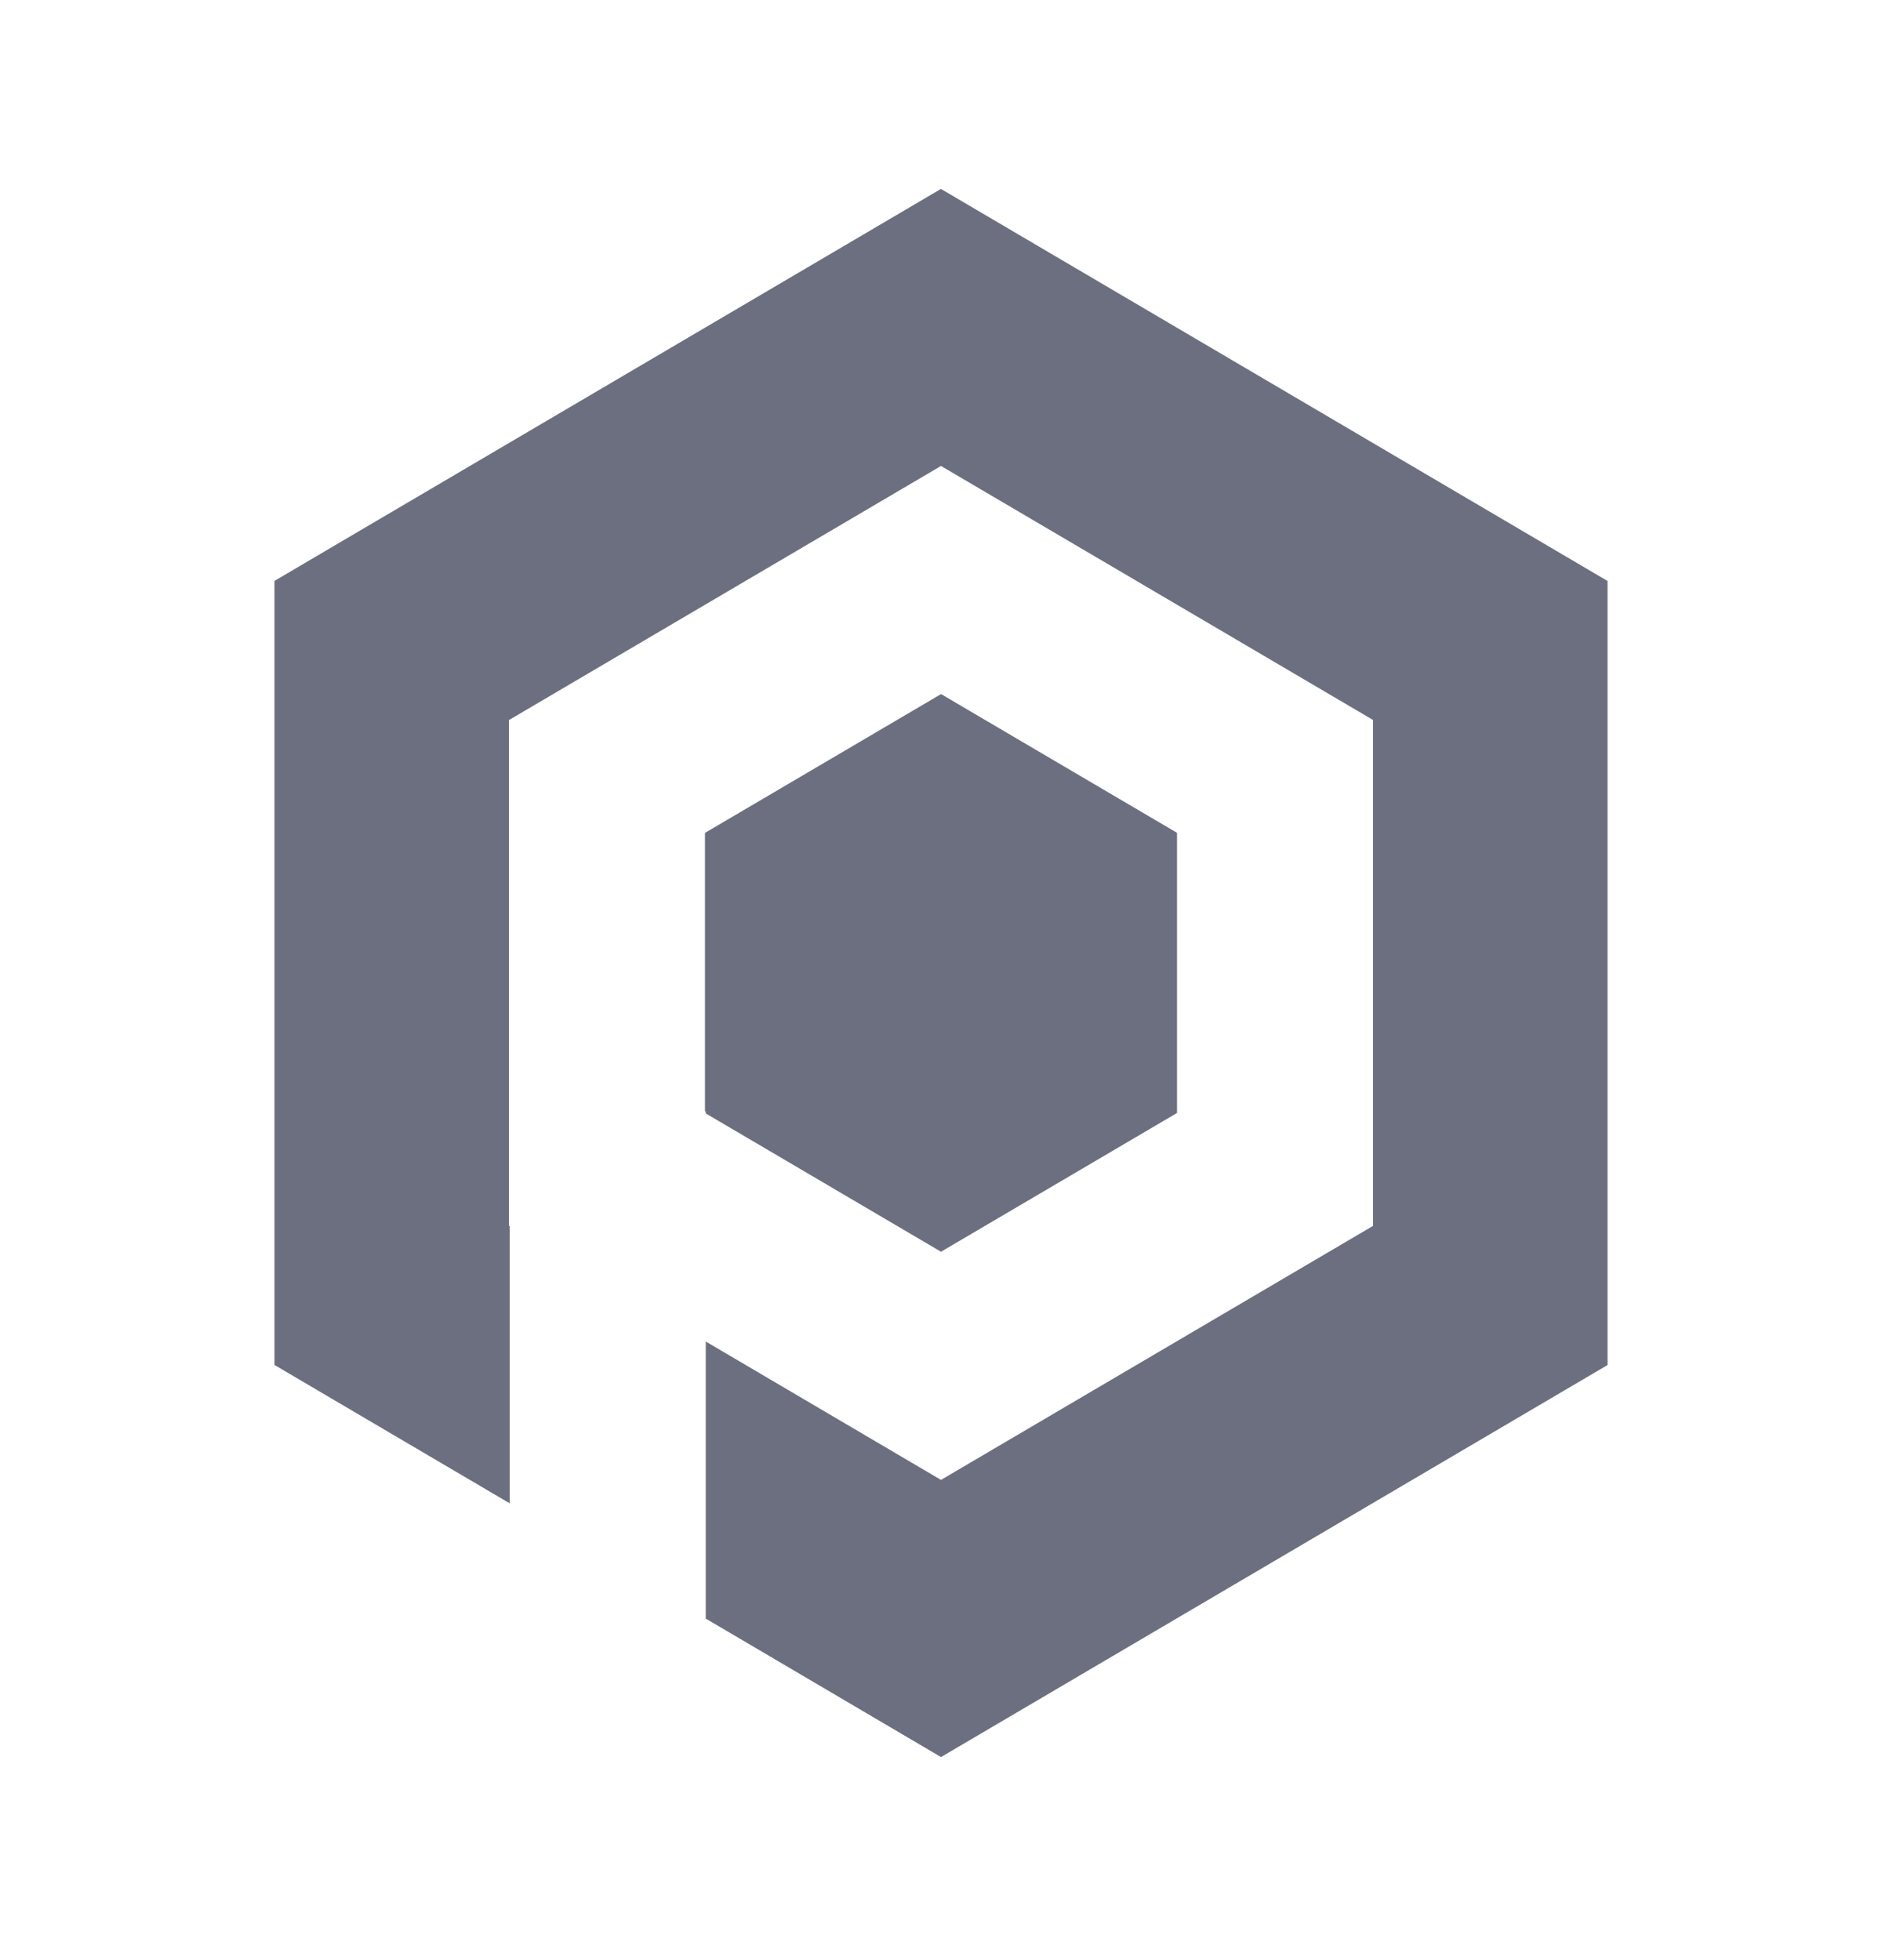 <svg xmlns="http://www.w3.org/2000/svg" width="24" height="25" fill="none" viewBox="0 0 24 25">
  <path fill="#6C6F80" fill-rule="evenodd" d="m12 2.41 8.5 5v10l-8.5 5-3-1.766V17.11l3 1.765 5.51-3.24V9.183L12 5.943 6.49 9.184v6.45l.01.006v3.534l-3-1.765v-10l8.5-5Zm0 6.442 3.01 1.77v3.573L12 15.965l-3-1.764v-.026h-.01v-3.552L12 8.853Z" clip-rule="evenodd"/>
</svg>

